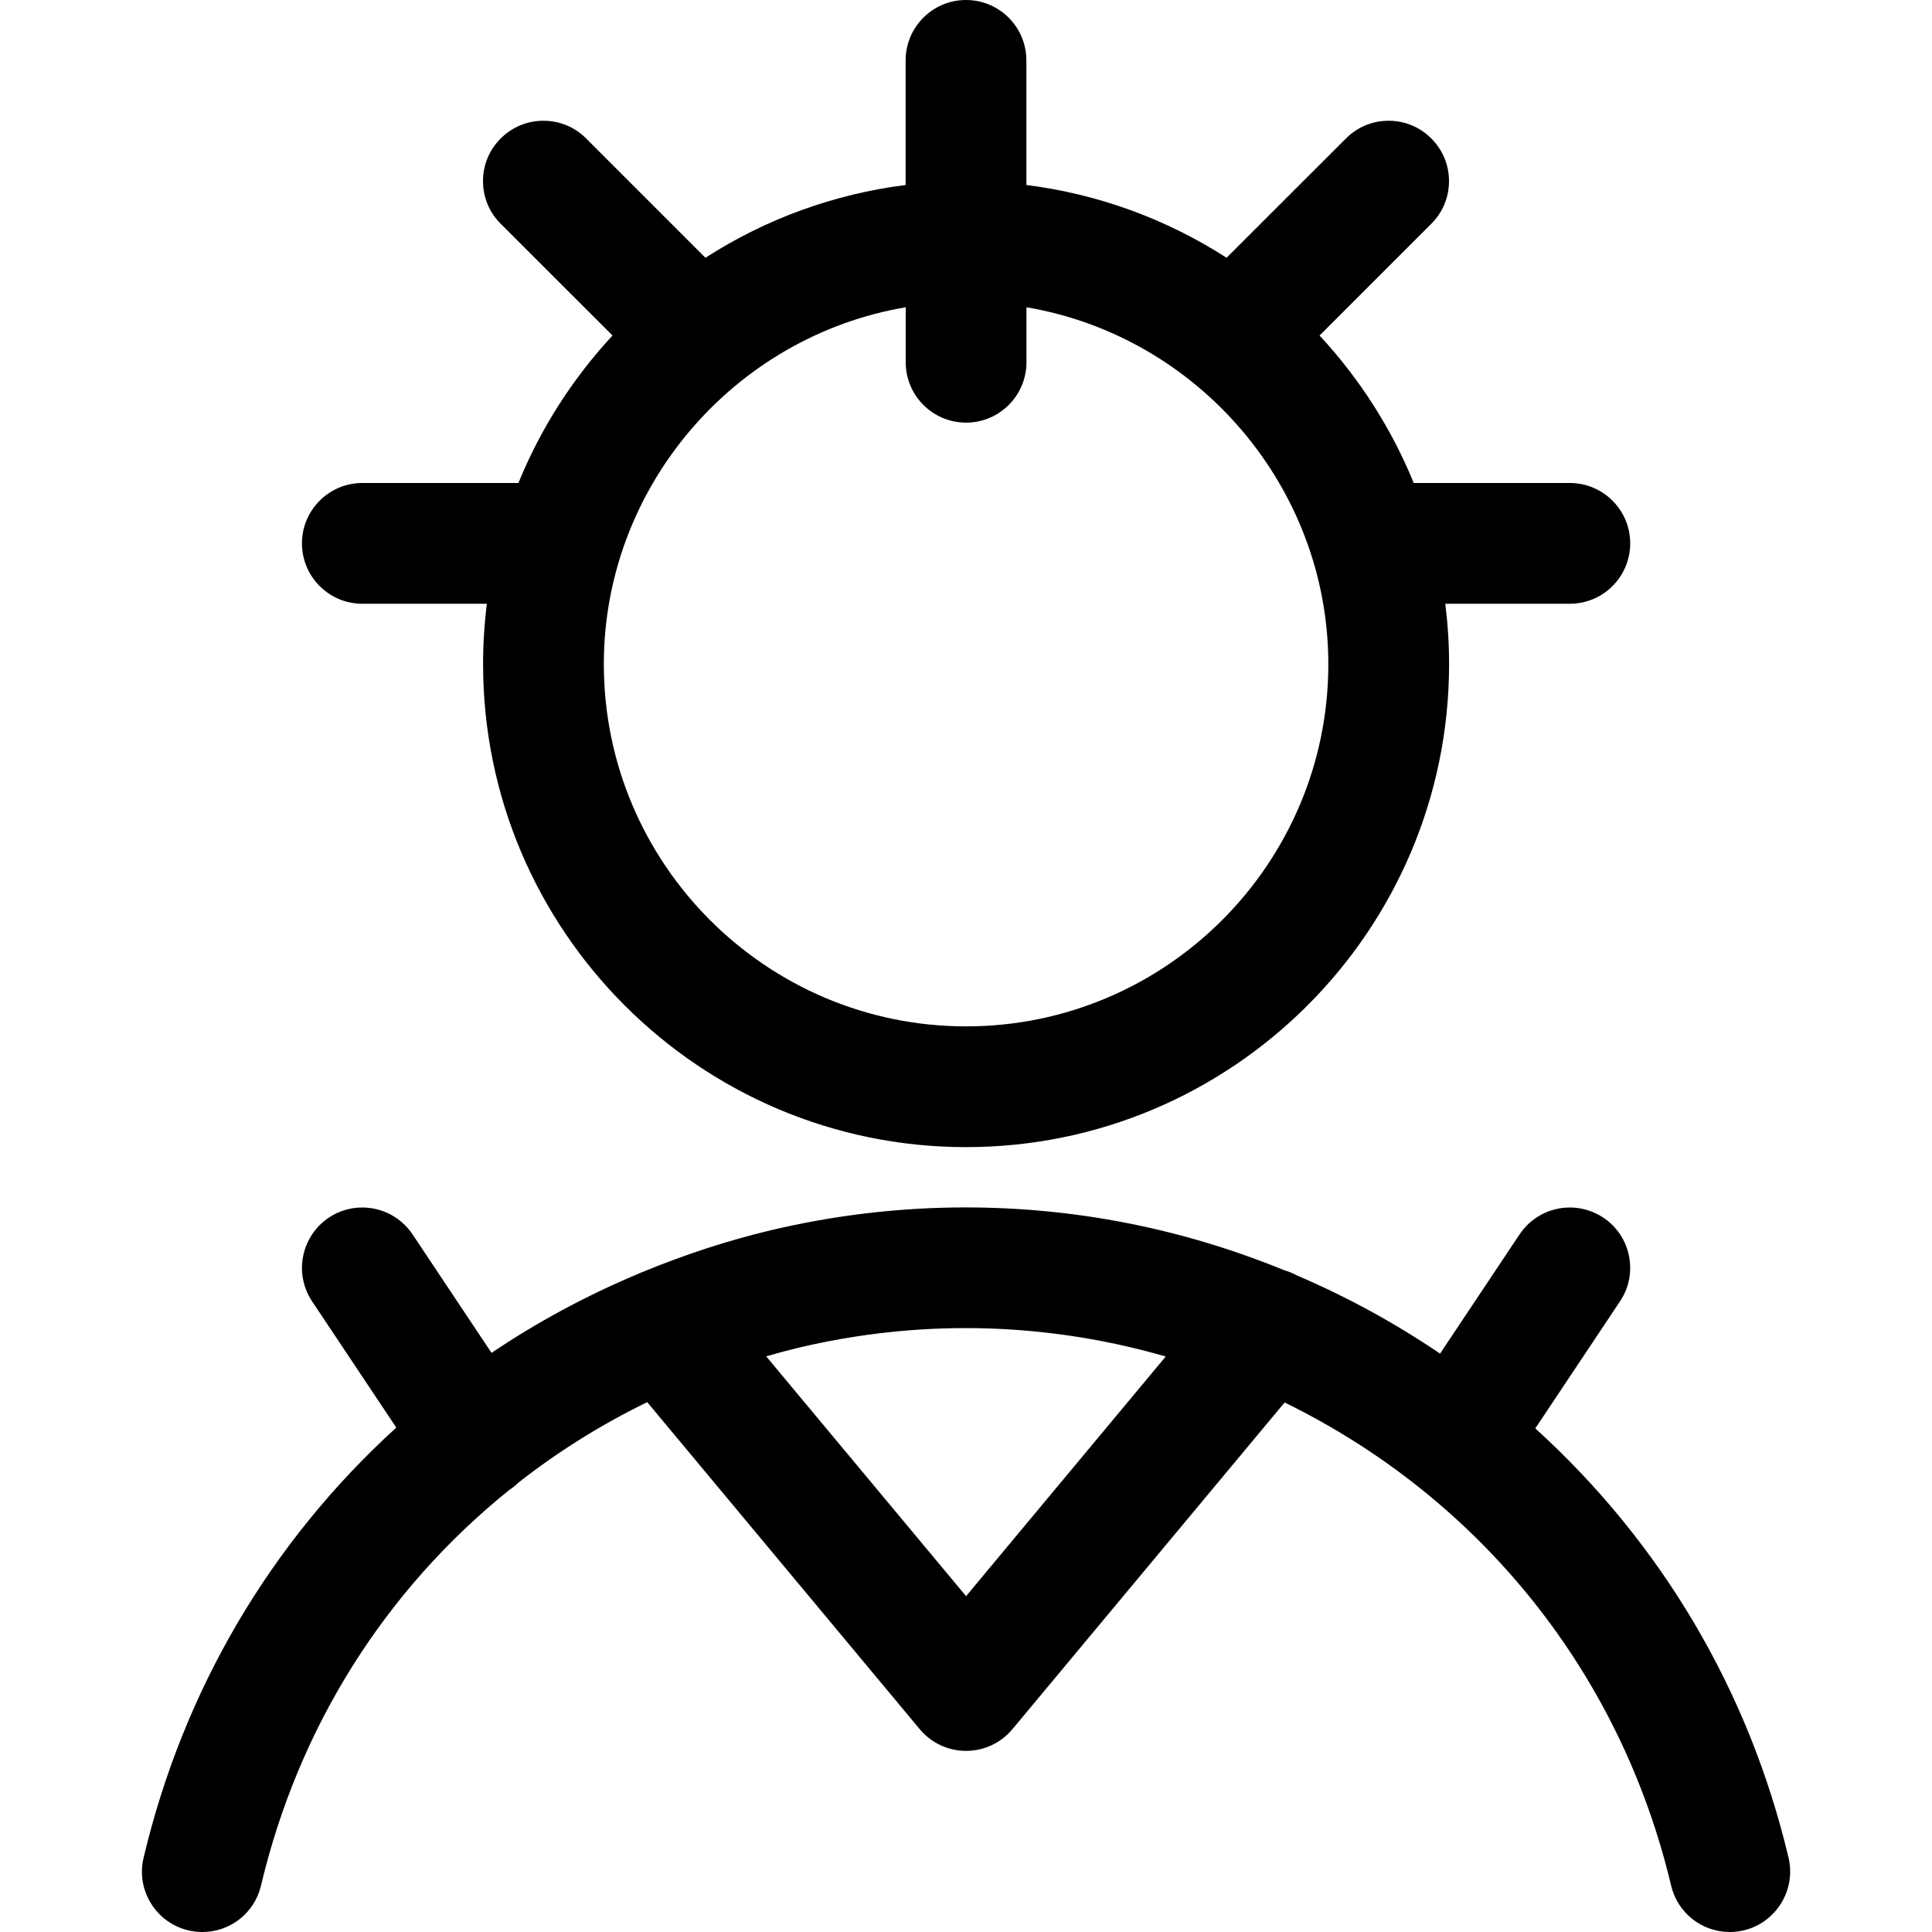 
<svg version="1.1" id="target" xmlns="http://www.w3.org/2000/svg" xmlns:xlink="http://www.w3.org/1999/xlink" x="0px" y="0px"
	 viewBox="0 0 24 24" style="enable-background:new 0 0 24 24;" xml:space="preserve">
<g>
	<title>people-man-12</title>
	<path d="M2.513,24c-0.058,0-0.116-0.007-0.172-0.02c-0.196-0.046-0.361-0.166-0.466-0.336c-0.105-0.17-0.138-0.372-0.091-0.567
		c0.493-2.08,1.576-3.921,3.139-5.343l-1.046-1.568c-0.229-0.344-0.136-0.811,0.208-1.04C4.208,15.043,4.352,15,4.5,15
		c0.252,0,0.485,0.125,0.625,0.334l0.981,1.472c0.565-0.381,1.171-0.708,1.806-0.975c0.027-0.013,0.055-0.025,0.083-0.035
		c0.519-0.214,1.057-0.389,1.583-0.514c0.794-0.188,1.606-0.283,2.415-0.283c1.361,0,2.694,0.262,3.962,0.781
		c0.053,0.015,0.105,0.036,0.154,0.063c0.62,0.265,1.218,0.591,1.78,0.972l0.987-1.48C19.016,15.125,19.25,15,19.501,15
		c0.148,0,0.292,0.044,0.416,0.126c0.166,0.111,0.28,0.28,0.319,0.477c0.039,0.197,0,0.397-0.112,0.563l-1.052,1.578
		c1.57,1.426,2.655,3.263,3.146,5.333c0.095,0.402-0.155,0.807-0.557,0.903C21.604,23.993,21.546,24,21.489,24l0,0
		c-0.349,0-0.649-0.237-0.73-0.577c-0.625-2.637-2.367-4.809-4.801-6.001l-3.381,4.058c-0.143,0.172-0.353,0.27-0.576,0.27
		s-0.433-0.098-0.576-0.27L8.04,17.418c-0.567,0.276-1.104,0.611-1.599,0.999c-0.033,0.032-0.068,0.061-0.106,0.086
		c-0.003,0.002-0.007,0.004-0.01,0.007c-1.544,1.244-2.617,2.948-3.083,4.914C3.162,23.763,2.862,24,2.513,24z M12.001,19.828
		l2.48-2.977c-0.81-0.234-1.644-0.353-2.486-0.353c-0.694,0-1.391,0.082-2.071,0.243c-0.13,0.031-0.265,0.067-0.406,0.108
		L12.001,19.828z"/>
	<path d="M12.001,14.25c-3.308,0-6-2.692-6-6c0-0.251,0.016-0.502,0.047-0.75H4.501c-0.414,0-0.75-0.336-0.75-0.75S4.087,6,4.501,6
		H6.44c0.274-0.673,0.672-1.297,1.169-1.832L6.22,2.78c-0.142-0.141-0.22-0.33-0.22-0.53s0.078-0.389,0.22-0.53
		C6.362,1.578,6.55,1.5,6.751,1.5s0.389,0.078,0.53,0.22l1.482,1.482c0.752-0.484,1.601-0.792,2.487-0.904V0.75
		c0-0.414,0.336-0.75,0.75-0.75s0.75,0.336,0.75,0.75v1.548c0.886,0.111,1.735,0.42,2.487,0.904L16.72,1.72
		c0.142-0.142,0.33-0.22,0.53-0.22s0.389,0.078,0.53,0.22c0.142,0.141,0.22,0.33,0.22,0.53c0,0.2-0.078,0.389-0.22,0.53
		l-1.388,1.388C16.89,4.704,17.288,5.328,17.562,6h1.939c0.414,0,0.75,0.336,0.75,0.75s-0.336,0.75-0.75,0.75h-1.547
		c0.031,0.248,0.047,0.499,0.047,0.75C18.001,11.558,15.309,14.25,12.001,14.25z M11.251,3.817c-2.133,0.361-3.75,2.234-3.75,4.433
		c0,2.481,2.019,4.5,4.5,4.5c2.481,0,4.5-2.019,4.5-4.5c0-2.198-1.617-4.072-3.75-4.433V4.5c0,0.414-0.336,0.75-0.75,0.75
		s-0.75-0.336-0.75-0.75V3.817z"/>
</g>
</svg>
